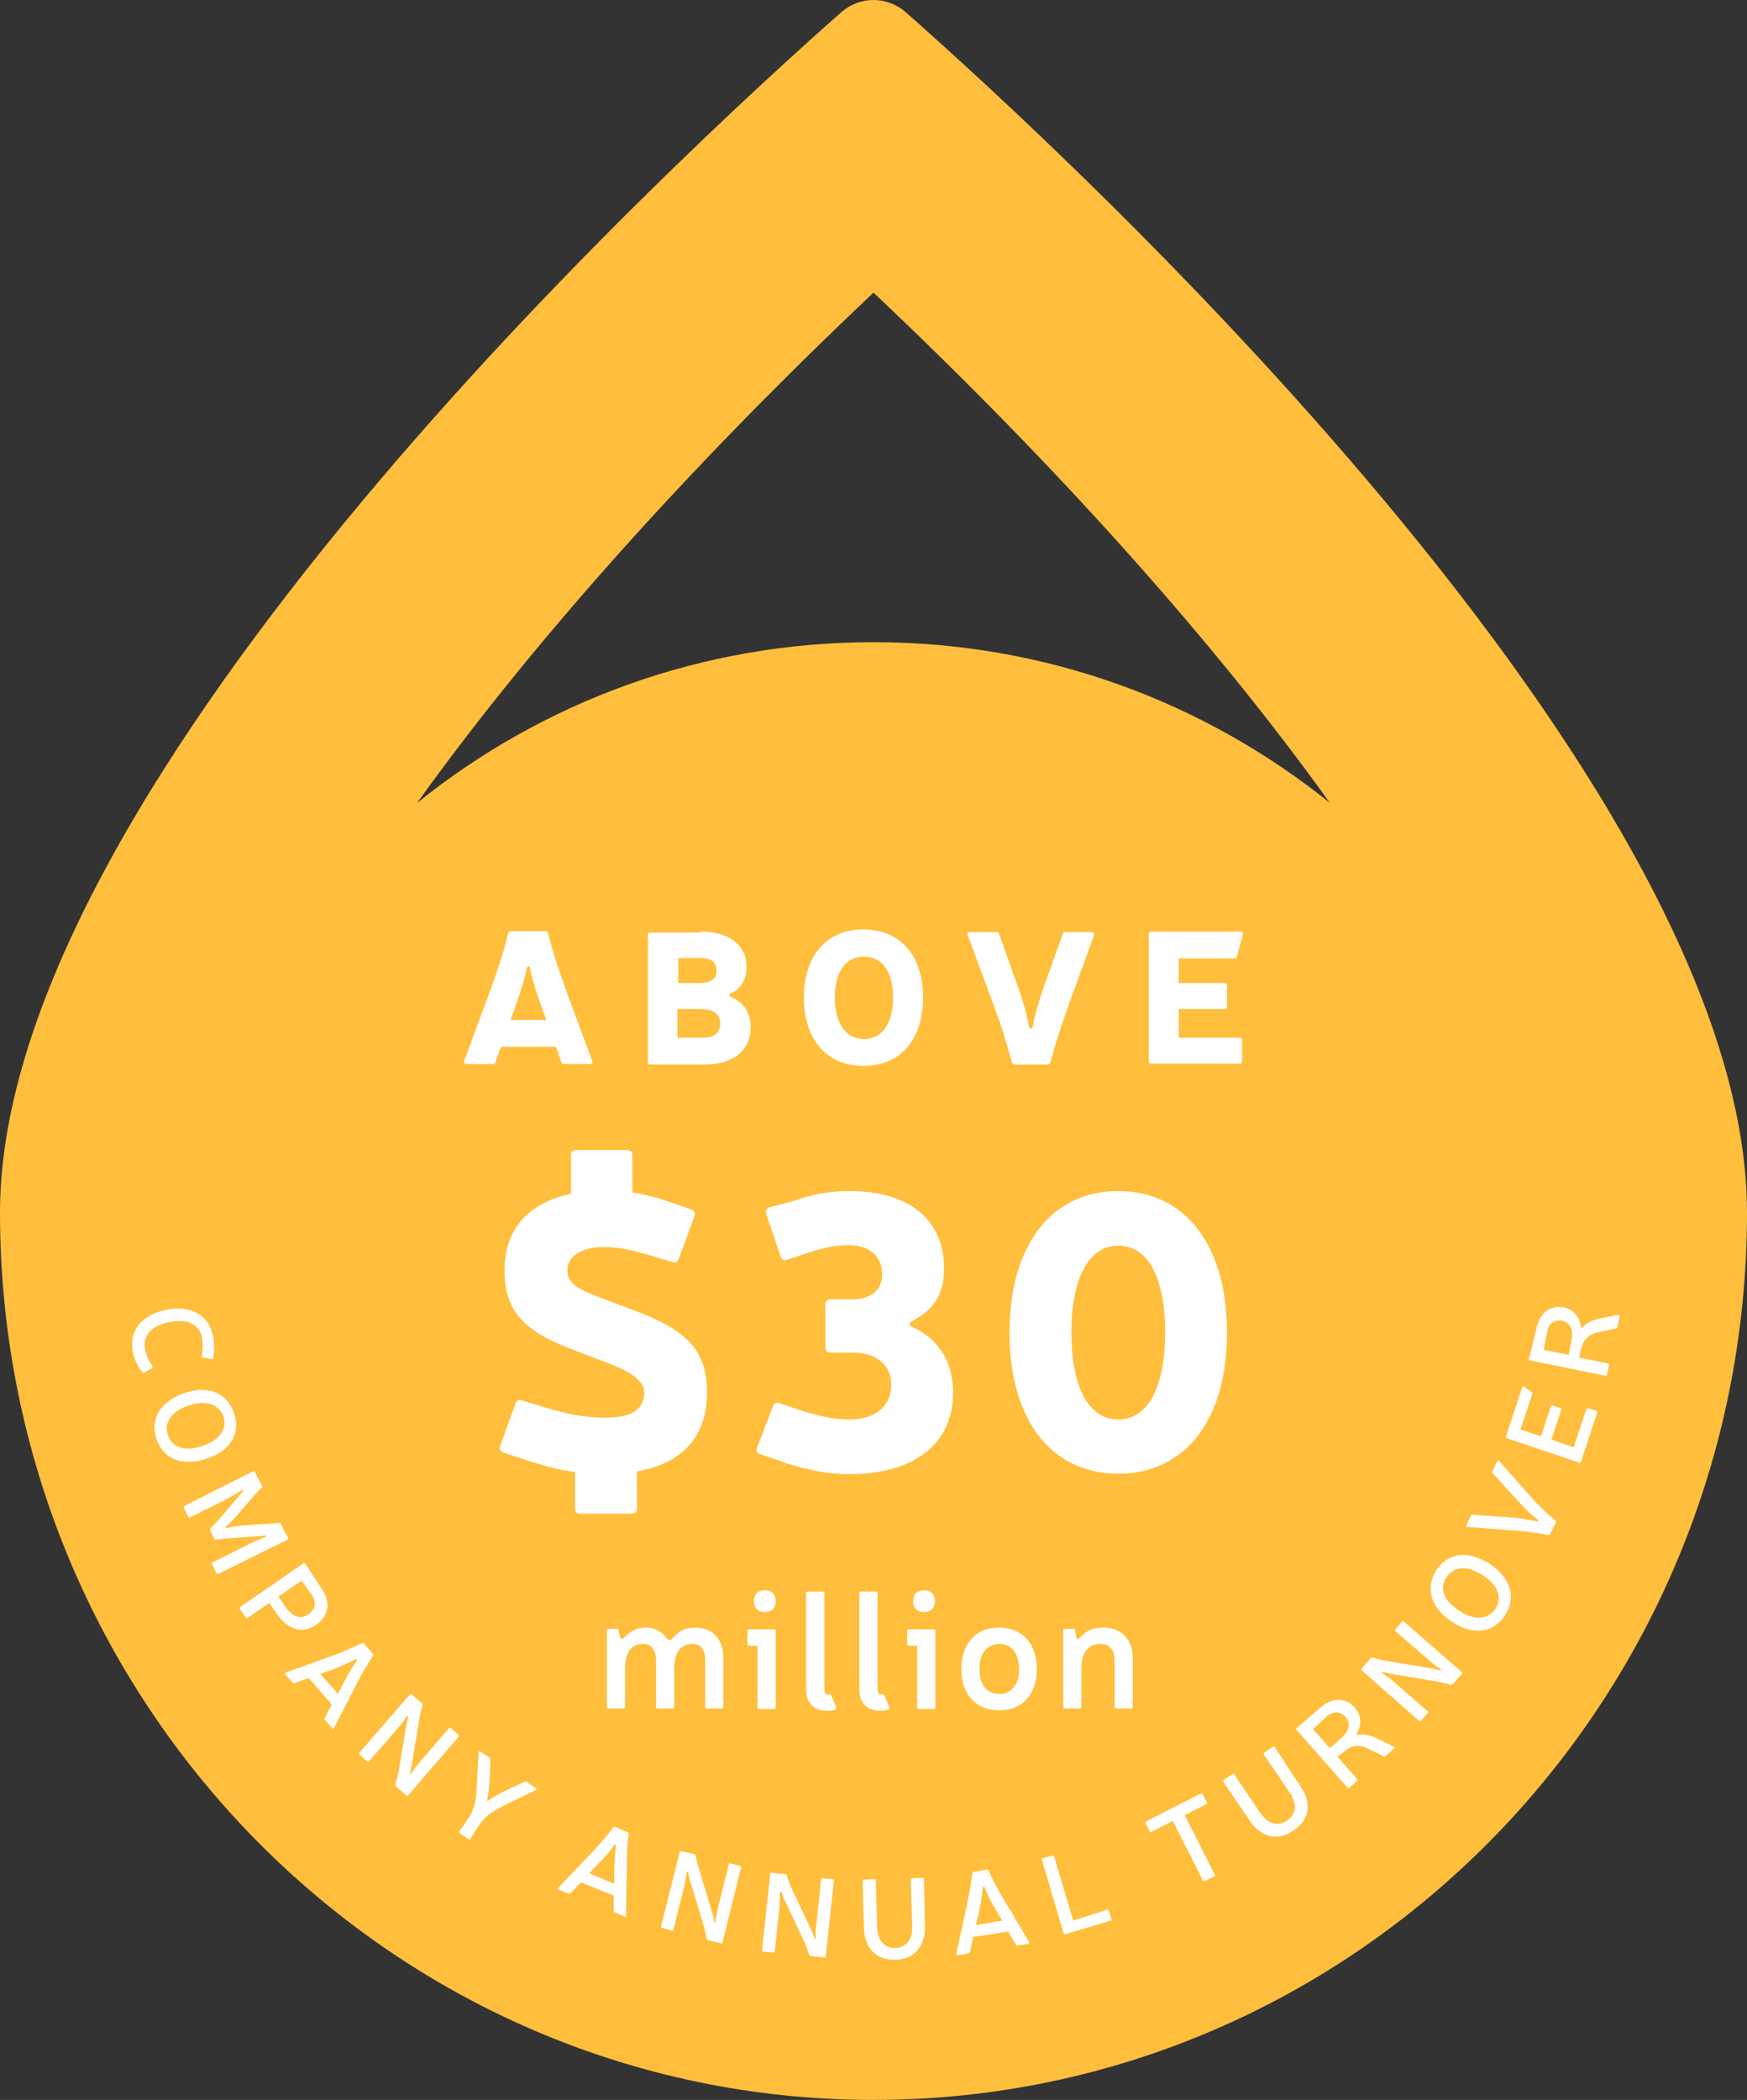 <?xml version="1.0" encoding="utf-8"?>
<!-- Generator: Adobe Illustrator 24.1.2, SVG Export Plug-In . SVG Version: 6.00 Build 0)  -->
<svg version="1.1" id="Слой_1" xmlns="http://www.w3.org/2000/svg" xmlns:xlink="http://www.w3.org/1999/xlink" x="0px" y="0px"
	 viewBox="0 0 384 461.4" style="enable-background:new 0 0 384 461.4;" xml:space="preserve">
<rect x="0" y="0" width="384" height="461.4" fill="#333333" stroke="none"/>
<style type="text/css">
	.st0{fill:#FFBE3C;}
	.st1{fill:#FFFFFF;}
</style>
<path class="st0" d="M199.1,2.7c-4.1-3.6-10.1-3.6-14.2,0C150.2,33.3,0,171.2,0,266.4c0,107.7,86,195,192,195
	c106,0,192-87.3,192-195C384,171.2,233.8,33.3,199.1,2.7z M192,141.1c-38,0-72.8,13.2-100.3,35.3C116.5,141.8,151,103,192,64.3
	c41,38.7,75.5,77.5,100.3,112.1C264.8,154.3,230,141.1,192,141.1z"/>
<g>
	<path class="st1" d="M30.6,300.6c-0.7-1.2-1.1-2.1-1.4-3.5c-0.9-4.7,1.9-8.2,7.3-9.3c5.4-1.1,9.4,1.1,10.3,5.7
		c0.3,1.4,0.3,2.4,0.2,3.7l-0.1,1.2c0,0.2-0.1,0.3-0.3,0.2l-2-0.3c-0.2,0-0.3-0.1-0.2-0.3l0.1-1.2c0.1-0.9,0.1-1.7-0.1-2.9
		c-0.6-3-3.3-4.2-7.2-3.4c-4,0.8-5.9,3-5.3,6c0.2,1.1,0.5,1.8,1,2.7l0.6,1c0.1,0.1,0,0.3-0.1,0.4l-1.7,1c-0.2,0.1-0.3,0.1-0.4-0.1
		L30.6,300.6z"/>
	<path class="st1" d="M45.4,320.5c-5.3,1.8-9.5,0.1-11-4.3c-1.5-4.5,0.9-8.3,6.1-10.1c5.2-1.8,9.4-0.1,10.9,4.3
		C53,314.9,50.7,318.8,45.4,320.5z M41.5,308.8c-3.8,1.3-5.5,3.7-4.6,6.5c0.9,2.8,3.8,3.7,7.6,2.4c3.8-1.3,5.5-3.7,4.6-6.5
		C48.1,308.5,45.3,307.6,41.5,308.8z"/>
	<path class="st1" d="M48,345.8c-0.2,0.1-0.3,0-0.4-0.1l-1-2c-0.1-0.2,0-0.3,0.1-0.4l7.2-3.6c1.3-0.7,3-1.5,4.4-2
		c0.3-0.1,0.3-0.4-0.1-0.3c-0.7,0.1-1.4,0.1-2.1,0.2l-6.1,0.4c-0.7,0.1-1.8,0.2-2.6,0.3c-0.2,0-0.3,0-0.3-0.2l-0.9-1.9
		c-0.1-0.1,0-0.3,0.1-0.4c0.6-0.6,1.3-1.4,1.8-1.9l3.9-4.6c0.5-0.6,0.9-1.1,1.4-1.6c0.2-0.3,0.1-0.4-0.2-0.3
		c-1.2,0.8-2.9,1.7-4.2,2.4l-7.2,3.6c-0.2,0.1-0.3,0-0.4-0.1l-1-2c-0.1-0.2,0-0.3,0.1-0.4l15.1-7.6c0.2-0.1,0.3,0,0.4,0.1l1.6,3.1
		c0.1,0.2,0.1,0.3-0.1,0.4c-0.5,0.4-1,1-1.4,1.4l-4.2,4.9c-0.6,0.7-1.5,1.6-2.2,2.2c-0.2,0.2-0.1,0.4,0.2,0.3c0.9-0.2,2.1-0.4,3-0.5
		l6.5-0.4c0.6,0,1.4-0.1,2-0.2c0.1,0,0.3,0,0.3,0.2l1.6,3.1c0.1,0.2,0,0.3-0.1,0.4L48,345.8z"/>
	<path class="st1" d="M70.6,348.9c2.2,3.1,1.7,6.1-1.1,8.1c-3,2.1-6.2,1.2-8.8-2.6l-1.5-2.2l-4.8,3.3c-0.1,0.1-0.3,0.1-0.4-0.1
		l-1.3-1.9c-0.1-0.1-0.1-0.3,0.1-0.4l13.9-9.6c0.1-0.1,0.3-0.1,0.4,0.1L70.6,348.9z M61.2,350.8l1.5,2.2c1.6,2.3,3.4,2.9,5.1,1.7
		c1.6-1.1,1.8-2.7,0.7-4.3l-2.2-3.1L61.2,350.8z"/>
	<path class="st1" d="M67.9,368.7l-3.2,1.1c-0.1,0.1-0.3,0-0.4-0.1l-1.6-1.8c-0.1-0.2-0.1-0.3,0.1-0.4l11.1-4c2-0.8,3.9-1.6,5.7-2.5
		c0.1-0.1,0.3-0.1,0.4,0.1l2,2.3c0.1,0.1,0.1,0.3,0,0.4c-1.1,1.7-2.2,3.5-3.2,5.4l-5.4,10.5c-0.1,0.2-0.2,0.2-0.4,0l-1.6-1.8
		c-0.1-0.1-0.1-0.2,0-0.4l1.5-3L67.9,368.7z M74.3,372.2l1.6-3.2c0.8-1.5,1.8-3.1,2.5-4.1c0.2-0.2,0-0.4-0.3-0.3
		c-1.1,0.6-2.9,1.4-4.4,2l-3.3,1.2L74.3,372.2z"/>
	<path class="st1" d="M89.7,394.5c-0.1,0.1-0.3,0.1-0.4,0l-2.3-2c-0.1-0.1-0.1-0.2-0.1-0.4c0.3-0.9,0.5-1.9,0.7-2.8l1.7-10.2
		c0.1-0.6,0.3-1.3,0.4-1.8c0.1-0.3-0.2-0.4-0.3-0.2c-0.6,0.9-1.2,1.8-2.1,2.8l-6.2,7.1c-0.1,0.1-0.3,0.1-0.4,0l-1.7-1.5
		c-0.1-0.1-0.1-0.3,0-0.4l11.1-12.8c0.1-0.1,0.3-0.1,0.4,0l2.3,2c0.1,0.1,0.1,0.2,0.1,0.4c-0.3,0.9-0.5,1.9-0.7,2.8l-1.7,10.2
		c-0.1,0.7-0.3,1.3-0.4,1.8c-0.1,0.3,0.2,0.4,0.3,0.1c0.6-0.9,1.2-1.7,2.1-2.7l6.2-7.2c0.1-0.1,0.3-0.1,0.4,0l1.7,1.5
		c0.1,0.1,0.1,0.3,0,0.4L89.7,394.5z"/>
	<path class="st1" d="M111.2,396.5c-3.1,1.6-4.4,2.3-6,4.7l-1.8,2.8c-0.1,0.1-0.2,0.2-0.4,0.1l-1.9-1.3c-0.1-0.1-0.2-0.2-0.1-0.4
		l1.9-2.8c1.6-2.4,1.7-3.9,1.9-7.4l0.4-7.2c0-0.2,0.2-0.3,0.3-0.2l2.1,1.4c0.1,0.1,0.2,0.2,0.2,0.3l-0.2,5.2
		c-0.1,1.4-0.3,2.6-0.5,3.7c-0.1,0.3,0.1,0.4,0.3,0.2c0.9-0.7,2-1.3,3.2-1.9l4.7-2.2c0.1-0.1,0.2-0.1,0.4,0l2.1,1.4
		c0.2,0.1,0.2,0.3,0,0.4L111.2,396.5z"/>
	<path class="st1" d="M127.7,413.6l-2.3,2.4c-0.1,0.1-0.2,0.2-0.4,0.1l-2.2-0.9c-0.2-0.1-0.2-0.2-0.1-0.4l8.1-8.5
		c1.4-1.6,2.8-3.1,4-4.8c0.1-0.2,0.2-0.2,0.4-0.1l2.8,1.2c0.2,0.1,0.2,0.2,0.2,0.3c-0.3,2-0.4,4.1-0.4,6.2l-0.2,11.8
		c0,0.2-0.1,0.3-0.3,0.2l-2.2-0.9c-0.1-0.1-0.2-0.2-0.2-0.3l0-3.4L127.7,413.6z M135,413.9l0-3.5c0.1-1.7,0.2-3.6,0.4-4.8
		c0-0.3-0.2-0.4-0.4-0.2c-0.7,1.1-1.9,2.5-3.1,3.7l-2.4,2.5L135,413.9z"/>
	<path class="st1" d="M158.8,426.8c0,0.2-0.2,0.2-0.3,0.2l-2.9-0.7c-0.1,0-0.2-0.1-0.3-0.3c-0.1-0.9-0.4-2-0.6-2.8l-3-9.9
		c-0.2-0.6-0.3-1.3-0.4-1.8c-0.1-0.3-0.3-0.3-0.4,0c-0.1,1.1-0.3,2.1-0.6,3.4l-2.3,9.1c0,0.2-0.2,0.2-0.3,0.2l-2.2-0.6
		c-0.2,0-0.2-0.2-0.2-0.3l4.1-16.4c0-0.2,0.2-0.2,0.3-0.2l2.9,0.7c0.1,0,0.2,0.1,0.3,0.3c0.2,0.9,0.4,2,0.7,2.8l3,9.9
		c0.2,0.7,0.3,1.3,0.4,1.8c0,0.3,0.3,0.3,0.3,0c0.1-1.1,0.3-2.1,0.6-3.4l2.3-9.2c0-0.2,0.2-0.2,0.3-0.2l2.2,0.6
		c0.2,0,0.2,0.2,0.2,0.3L158.8,426.8z"/>
	<path class="st1" d="M181.5,429.9c0,0.2-0.1,0.3-0.3,0.2l-3-0.3c-0.1,0-0.2-0.1-0.3-0.2c-0.3-0.9-0.7-1.9-1-2.7l-4.4-9.3
		c-0.3-0.6-0.5-1.2-0.7-1.8c-0.1-0.3-0.4-0.2-0.4,0.1c0,1.1,0,2.1-0.1,3.5l-1,9.4c0,0.2-0.1,0.3-0.3,0.2l-2.3-0.2
		c-0.2,0-0.3-0.1-0.2-0.3l1.8-16.8c0-0.2,0.1-0.3,0.3-0.2l3,0.3c0.1,0,0.2,0.1,0.3,0.2c0.3,0.9,0.7,1.9,1,2.7l4.4,9.3
		c0.3,0.6,0.5,1.2,0.7,1.8c0.1,0.3,0.4,0.2,0.3-0.1c-0.1-1.1,0-2.1,0.2-3.4l1-9.4c0-0.2,0.1-0.3,0.3-0.2l2.3,0.2
		c0.2,0,0.3,0.1,0.2,0.3L181.5,429.9z"/>
	<path class="st1" d="M203.3,423.1c0.1,4.6-2.3,7.4-6.5,7.5s-6.8-2.5-6.9-7.1l-0.3-10.2c0-0.2,0.1-0.3,0.3-0.3l2.3-0.1
		c0.2,0,0.3,0.1,0.3,0.3l0.3,10.2c0.1,3,1.6,4.7,4,4.6c2.4-0.1,3.8-1.8,3.7-4.8l-0.3-10.2c0-0.2,0.1-0.3,0.3-0.3l2.3-0.1
		c0.2,0,0.3,0.1,0.3,0.3L203.3,423.1z"/>
	<path class="st1" d="M213.9,425.6l-0.7,3.3c0,0.2-0.1,0.2-0.3,0.3l-2.4,0.4c-0.2,0-0.3-0.1-0.3-0.3l2.5-11.5c0.4-2.1,0.8-4.1,1-6.2
		c0-0.2,0.1-0.3,0.3-0.3l3-0.5c0.2,0,0.3,0,0.3,0.2c0.8,1.9,1.8,3.7,2.9,5.6l6,10.1c0.1,0.2,0.1,0.3-0.2,0.4l-2.4,0.4
		c-0.1,0-0.3,0-0.3-0.2l-1.7-2.9L213.9,425.6z M220.3,422l-1.8-3c-0.8-1.4-1.7-3.1-2.1-4.3c-0.1-0.3-0.4-0.2-0.4,0.1
		c0,1.3-0.4,3.1-0.7,4.8l-0.8,3.4L220.3,422z"/>
	<path class="st1" d="M243.4,419.6c0.2,0,0.3,0,0.3,0.2l0.6,1.9c0,0.2,0,0.3-0.2,0.3l-10,3c-0.2,0-0.3,0-0.3-0.2l-4.8-16.2
		c0-0.2,0-0.3,0.2-0.3l2.2-0.6c0.2,0,0.3,0,0.3,0.2l4.2,14.1L243.4,419.6z"/>
	<path class="st1" d="M265.3,396c0.1,0.2,0,0.3-0.1,0.4l-4.8,2.4l6.6,13.1c0.1,0.2,0,0.3-0.1,0.4l-2.1,1c-0.2,0.1-0.3,0-0.4-0.1
		l-6.6-13.1l-4.7,2.4c-0.2,0.1-0.3,0-0.4-0.1l-0.9-1.8c-0.1-0.2,0-0.3,0.1-0.4l12-6.1c0.2-0.1,0.3,0,0.4,0.1L265.3,396z"/>
	<path class="st1" d="M285.8,392.4c2.6,3.8,2.1,7.4-1.5,9.8c-3.5,2.4-7.1,1.6-9.7-2.3l-5.7-8.4c-0.1-0.1-0.1-0.3,0.1-0.4l1.9-1.3
		c0.1-0.1,0.3-0.1,0.4,0.1l5.7,8.4c1.7,2.5,3.8,3.1,5.9,1.7c2-1.4,2.3-3.6,0.6-6.1l-5.7-8.4c-0.1-0.1-0.1-0.3,0.1-0.4l1.9-1.3
		c0.1-0.1,0.3-0.1,0.4,0.1L285.8,392.4z"/>
	<path class="st1" d="M290.1,375.3c2.7-2.4,5.6-2.4,7.7-0.1c1.5,1.7,1.5,3.8,0.5,5.6c-0.1,0.3-0.1,0.4,0.3,0.4
		c1.3-0.3,2.6,0.1,3.7,0.6l4.1,2c0.2,0.1,0.2,0.3,0,0.4l-1.8,1.6c-0.1,0.1-0.2,0.1-0.4,0.1l-3.1-1.5c-2.2-1.1-3.8-1.2-5.8,0.6
		L294,386l4.3,4.9c0.1,0.1,0.1,0.3,0,0.4l-1.7,1.5c-0.1,0.1-0.3,0.1-0.4,0L285,380.1c-0.1-0.1-0.1-0.3,0-0.4L290.1,375.3z
		 M294.7,382c1.9-1.7,2.3-3.4,1-4.8c-1.1-1.2-2.6-1.3-4-0.1l-3.1,2.8l3.7,4.2L294.7,382z"/>
	<path class="st1" d="M321.3,367.4c0.1,0.1,0.1,0.3,0,0.4l-2,2.3c-0.1,0.1-0.2,0.1-0.4,0.1c-0.9-0.3-1.9-0.5-2.8-0.7l-10.2-1.7
		c-0.6-0.1-1.3-0.3-1.8-0.4c-0.3-0.1-0.4,0.2-0.2,0.3c0.9,0.6,1.8,1.2,2.8,2.1l7.1,6.2c0.1,0.1,0.1,0.3,0,0.4l-1.5,1.7
		c-0.1,0.1-0.3,0.1-0.4,0L299.3,367c-0.1-0.1-0.1-0.3,0-0.4l2-2.3c0.1-0.1,0.2-0.1,0.4-0.1c0.9,0.3,1.9,0.5,2.8,0.7l10.2,1.7
		c0.7,0.1,1.3,0.3,1.8,0.4c0.3,0.1,0.4-0.2,0.1-0.3c-0.9-0.6-1.7-1.2-2.7-2.1l-7.2-6.2c-0.1-0.1-0.1-0.3,0-0.4l1.5-1.7
		c0.1-0.1,0.3-0.1,0.4,0L321.3,367.4z"/>
	<path class="st1" d="M327.4,343.6c4.6,3,6,7.4,3.4,11.3c-2.6,4-7.1,4.5-11.7,1.4c-4.6-3-5.9-7.3-3.4-11.3
		C318.3,341.1,322.8,340.6,327.4,343.6z M320.7,353.9c3.3,2.2,6.3,2,8-0.4c1.6-2.5,0.5-5.3-2.8-7.4c-3.4-2.2-6.3-2-7.9,0.4
		C316.3,348.9,317.3,351.7,320.7,353.9z"/>
	<path class="st1" d="M337.3,329.8c1.5,1.5,3,3,4.6,4.3c0.1,0.1,0.1,0.2,0.1,0.4l-1.3,2.6c-0.1,0.2-0.2,0.2-0.3,0.2
		c-2-0.4-4.1-0.7-6.2-0.9l-11.7-0.9c-0.2,0-0.3-0.1-0.2-0.3l1-2.2c0.1-0.1,0.2-0.2,0.3-0.2l9.6,0.7c1.6,0.2,3.4,0.5,4.6,0.8
		c0.3,0.1,0.4-0.2,0.2-0.4c-1-0.7-2.3-1.9-3.4-3.1l-6.5-7.1c-0.1-0.1-0.1-0.2-0.1-0.4l1.1-2.2c0.1-0.2,0.2-0.2,0.4-0.1L337.3,329.8z
		"/>
	<path class="st1" d="M340.9,309c0.1-0.2,0.2-0.2,0.3-0.2l1.8,0.6c0.2,0.1,0.2,0.2,0.2,0.3l-2.2,6.6l4.9,1.7l2.8-8.4
		c0.1-0.2,0.2-0.2,0.3-0.2l1.9,0.6c0.2,0.1,0.2,0.2,0.2,0.3l-3.6,10.9c-0.1,0.2-0.2,0.2-0.3,0.2l-16-5.4c-0.2-0.1-0.2-0.2-0.2-0.3
		l3.6-10.9c0.1-0.2,0.2-0.2,0.4-0.1l1.7,1.2c0.1,0.1,0.2,0.2,0.1,0.4l-2.6,7.8l4.5,1.5L340.9,309z"/>
	<path class="st1" d="M337.7,292c0.7-3.6,3-5.3,6.1-4.7c2.2,0.5,3.4,2.1,3.7,4.2c0.1,0.3,0.2,0.4,0.4,0.1c0.8-1,2.1-1.5,3.3-1.8
		l4.5-0.9c0.2,0,0.3,0.1,0.3,0.3l-0.5,2.4c0,0.1-0.1,0.2-0.3,0.3l-3.4,0.7c-2.4,0.5-3.7,1.4-4.3,3.9l-0.4,1.8l6.4,1.3
		c0.2,0,0.2,0.2,0.2,0.3l-0.5,2.2c0,0.2-0.2,0.2-0.3,0.2l-16.6-3.4c-0.2,0-0.3-0.2-0.2-0.3L337.7,292z M345.4,294.7
		c0.5-2.5-0.2-4.1-2.1-4.5c-1.6-0.3-2.9,0.6-3.2,2.3l-0.8,4.1l5.5,1.1L345.4,294.7z"/>
</g>
<g>
	<g>
		<path class="st1" d="M110.1,230l-1.2,3.4c-0.1,0.3-0.3,0.4-0.6,0.4h-5.8c-0.4,0-0.6-0.2-0.5-0.6l5.8-15.7
			c1.5-4.2,2.9-8.2,3.9-12.4c0.1-0.3,0.3-0.5,0.6-0.5h7.6c0.3,0,0.5,0.2,0.6,0.5c1,4.1,2.4,8.2,3.9,12.4l5.8,15.7
			c0.1,0.4,0,0.6-0.5,0.6H124c-0.3,0-0.5-0.1-0.6-0.4l-1.2-3.4H110.1z M119.5,222.5c-1.2-3.2-2.5-7.1-3-9.8c-0.1-0.5-0.6-0.5-0.7,0
			c-0.5,2.7-1.8,6.5-3,9.8l-0.6,1.6h7.9L119.5,222.5z"/>
		<path class="st1" d="M154,204.7c6.3,0,10.1,2.9,10.1,7.8c0,3.6-2.2,5.2-3.3,5.7c-0.6,0.2-0.7,0.6,0,0.9c1.5,0.6,4.2,2.4,4.2,6.6
			c0,5.1-3.8,8.2-10.2,8.2h-11.9c-0.3,0-0.5-0.2-0.5-0.5v-28c0-0.3,0.2-0.5,0.5-0.5H154z M149,216h4.6c2.7,0,3.9-0.9,3.9-2.8
			c0-1.7-1.2-2.7-3.4-2.7h-5V216z M149,228h5.7c2.3,0,3.6-1.1,3.6-3c0-2.2-1.4-3.3-4.4-3.3h-5V228z"/>
		<path class="st1" d="M202.9,219.2c0,9.2-5,15-13.1,15c-8.1,0-13.1-5.8-13.1-15c0-9.2,5-15,13.1-15
			C198,204.3,202.9,210,202.9,219.2z M183.5,219.2c0,5.6,2.4,9.1,6.4,9.1s6.4-3.5,6.4-9.1c0-5.7-2.4-9-6.4-9
			S183.5,213.5,183.5,219.2z"/>
		<path class="st1" d="M234.8,221.1c-1.5,4.2-2.8,8.2-3.9,12.3c-0.1,0.3-0.3,0.5-0.6,0.5h-7.3c-0.3,0-0.5-0.2-0.6-0.5
			c-1.1-4.1-2.3-8.1-3.9-12.3l-5.8-15.7c-0.1-0.4,0-0.6,0.5-0.6h5.8c0.3,0,0.5,0.1,0.6,0.4l3.9,10.9c1.2,3.2,2.2,6.8,2.7,9.5
			c0.1,0.5,0.7,0.5,0.8,0c0.5-2.7,1.5-6.2,2.7-9.5l3.9-10.9c0.1-0.3,0.3-0.4,0.6-0.4h5.8c0.4,0,0.6,0.2,0.5,0.6L234.8,221.1z"/>
		<path class="st1" d="M269.2,216c0.3,0,0.5,0.2,0.5,0.5v4.7c0,0.3-0.2,0.5-0.5,0.5h-10.1v6.3h13.4c0.3,0,0.5,0.2,0.5,0.5v4.7
			c0,0.3-0.2,0.5-0.5,0.5h-19.5c-0.3,0-0.5-0.2-0.5-0.5v-28c0-0.3,0.2-0.5,0.5-0.5h19.7c0.4,0,0.5,0.2,0.5,0.6l-1.3,4.8
			c-0.1,0.3-0.3,0.5-0.6,0.5h-12.2v5.4H269.2z"/>
	</g>
</g>
<g>
	<path class="st1" d="M136.3,359.8c0.2,0.4,0.4,0.4,0.9,0c1.4-1.5,3-2.2,4.7-2.2c2.1,0,3.7,1,4.7,2.4c0.5,0.5,0.8,0.4,1.2,0
		c1.6-1.9,3.2-2.4,4.9-2.4c4,0,6.3,2.6,6.3,6.8v10.6c0,0.3-0.1,0.4-0.4,0.4h-3.2c-0.3,0-0.4-0.1-0.4-0.4v-10.2
		c0-2.3-0.9-3.6-2.8-3.6c-2.7,0-4,2.1-4,5.4v8.4c0,0.3-0.1,0.4-0.4,0.4h-3.2c-0.3,0-0.4-0.1-0.4-0.4v-10.2c0-2.2-1-3.6-2.8-3.6
		c-2.8,0-4,2.1-4,5.4v8.4c0,0.3-0.1,0.4-0.4,0.4h-3.2c-0.3,0-0.4-0.1-0.4-0.4v-16.7c0-0.3,0.1-0.4,0.4-0.4h1.8
		c0.3,0,0.4,0.1,0.4,0.4L136.3,359.8z"/>
	<path class="st1" d="M170.5,375.1c0,0.3-0.1,0.4-0.4,0.4h-3.2c-0.3,0-0.4-0.1-0.4-0.4v-13.5h-1.8c-0.3,0-0.4-0.1-0.4-0.4v-2.8
		c0-0.3,0.1-0.4,0.4-0.4h5.4c0.3,0,0.4,0.1,0.4,0.4V375.1z M170.5,351.8c0,1.5-0.9,2.4-2.4,2.4s-2.4-0.9-2.4-2.4
		c0-1.5,0.9-2.4,2.4-2.4S170.5,350.3,170.5,351.8z"/>
	<path class="st1" d="M181.2,371.3c0,0.6,0.3,1,0.7,1c0.1,0,0.2,0,0.3,0c0.3,0,0.4,0,0.5,0.2l1.1,2.6c0.1,0.3,0,0.4-0.2,0.5
		c-0.5,0.2-1.1,0.3-1.7,0.3c-3,0-4.7-1.7-4.7-4.6v-21.2c0-0.3,0.1-0.4,0.4-0.4h3.2c0.3,0,0.4,0.1,0.4,0.4V371.3z"/>
	<path class="st1" d="M192.9,371.3c0,0.6,0.3,1,0.7,1c0.1,0,0.2,0,0.3,0c0.3,0,0.4,0,0.5,0.2l1.1,2.6c0.1,0.3,0,0.4-0.2,0.5
		c-0.5,0.2-1.1,0.3-1.7,0.3c-3,0-4.7-1.7-4.7-4.6v-21.2c0-0.3,0.1-0.4,0.4-0.4h3.2c0.3,0,0.4,0.1,0.4,0.4V371.3z"/>
	<path class="st1" d="M205.6,375.1c0,0.3-0.1,0.4-0.4,0.4H202c-0.3,0-0.4-0.1-0.4-0.4v-13.5h-1.8c-0.3,0-0.4-0.1-0.4-0.4v-2.8
		c0-0.3,0.1-0.4,0.4-0.4h5.4c0.3,0,0.4,0.1,0.4,0.4V375.1z M205.5,351.8c0,1.5-0.9,2.4-2.4,2.4s-2.4-0.9-2.4-2.4
		c0-1.5,0.9-2.4,2.4-2.4S205.5,350.3,205.5,351.8z"/>
	<path class="st1" d="M227.9,366.7c0,5.6-3.2,9.1-8.3,9.1c-5.1,0-8.3-3.5-8.3-9.1c0-5.5,3.2-9.1,8.3-9.1
		C224.8,357.7,227.9,361.2,227.9,366.7z M215.3,366.7c0,3.5,1.6,5.5,4.4,5.5c2.7,0,4.3-2.1,4.3-5.5c0-3.4-1.7-5.5-4.3-5.5
		C216.9,361.3,215.3,363.3,215.3,366.7z"/>
	<path class="st1" d="M236.6,359.8c0.2,0.4,0.4,0.4,0.8,0c1.4-1.6,3.2-2.2,5-2.2c4.1,0,6.6,2.6,6.6,6.8v10.6c0,0.3-0.1,0.4-0.4,0.4
		h-3.2c-0.3,0-0.4-0.1-0.4-0.4v-10.2c0-2.3-1.2-3.6-3.1-3.6c-2.7,0-4.2,1.9-4.2,5.4v8.4c0,0.3-0.1,0.4-0.4,0.4h-3.2
		c-0.3,0-0.4-0.1-0.4-0.4v-16.7c0-0.3,0.1-0.4,0.4-0.4h1.8c0.3,0,0.4,0.1,0.4,0.4L236.6,359.8z"/>
</g>
<g>
	<path class="st1" d="M139.3,287.9c11.8,4.4,16.1,8.8,16.1,18.1c0,9.6-5.4,15.6-15.4,17.3v8.2c0,0.7-0.4,1.1-1.1,1.1h-11.4
		c-0.7,0-1.1-0.4-1.1-1.1v-8.1c-3-0.3-6.1-1.1-10.1-2.4l-5.6-1.8c-0.8-0.3-0.9-0.7-0.8-1.4l3.4-9.4c0.3-0.7,0.7-0.9,1.4-0.7l6,1.8
		c5,1.5,8.8,2,12.4,2c4.6,0,8.5-1.1,8.5-5.6c0-2.5-3-4.5-7.7-6.3l-7.1-2.7c-11.6-4.3-15.9-8.6-15.9-17.9c0-9,5.4-14.8,14.6-16.7
		v-8.5c0-0.7,0.4-1.1,1.1-1.1h11.3c0.7,0,1.1,0.4,1.1,1.1v8.2c2.5,0.4,5,1,7.3,1.8l5.6,1.9c0.8,0.3,0.9,0.7,0.8,1.4l-3.5,9.5
		c-0.3,0.7-0.7,0.9-1.4,0.7l-5-1.5c-3.4-1-6.6-1.8-10.1-1.8c-4.8,0-8,2-8,5.1c0,3,2.6,4.3,7.5,6.1L139.3,287.9z"/>
	<path class="st1" d="M174.3,263.9c4.5-1.6,8.4-2.2,12.4-2.2c13.1,0,20.8,6.3,20.8,16.9c0,6-2.3,9.1-6.9,11.6c-0.9,0.5-0.9,1,0,1.4
		c6.1,2.8,8.9,8.1,8.9,14.4c0,11.2-8.5,17.9-22.8,17.9c-4.8,0-9.1-0.9-13.9-2.4l-5.7-2c-0.8-0.2-0.9-0.7-0.7-1.4l3.5-9.1
		c0.2-0.7,0.7-0.9,1.4-0.7l5.4,1.8c3.7,1.2,7.2,1.8,9.9,1.8c5.8,0,9.3-2.9,9.3-7.6c0-4.3-3.1-7.1-8.4-7.1h-5c-0.7,0-1.1-0.4-1.1-1.1
		v-9.5c0-0.7,0.4-1.1,1.1-1.1h4.9c4.1,0,6.5-2.2,6.5-5.4c0-4.1-2.8-6.5-7.3-6.5c-3.1,0-5.8,0.6-8.8,1.6l-4.8,1.6
		c-0.7,0.3-1.1,0-1.4-0.7l-3.2-9.4c-0.2-0.7,0-1.1,0.7-1.4L174.3,263.9z"/>
	<path class="st1" d="M269.7,292.8c0,19.1-9.1,31-23.9,31c-14.8,0-23.9-11.9-23.9-31s9.1-31.1,23.9-31.1
		C260.6,261.7,269.7,273.7,269.7,292.8z M235.5,292.8c0,12,3.8,19.1,10.3,19.1c6.5,0,10.3-7.1,10.3-19.1s-3.7-19.1-10.3-19.1
		C239.3,273.7,235.5,280.8,235.5,292.8z"/>
</g>
</svg>
